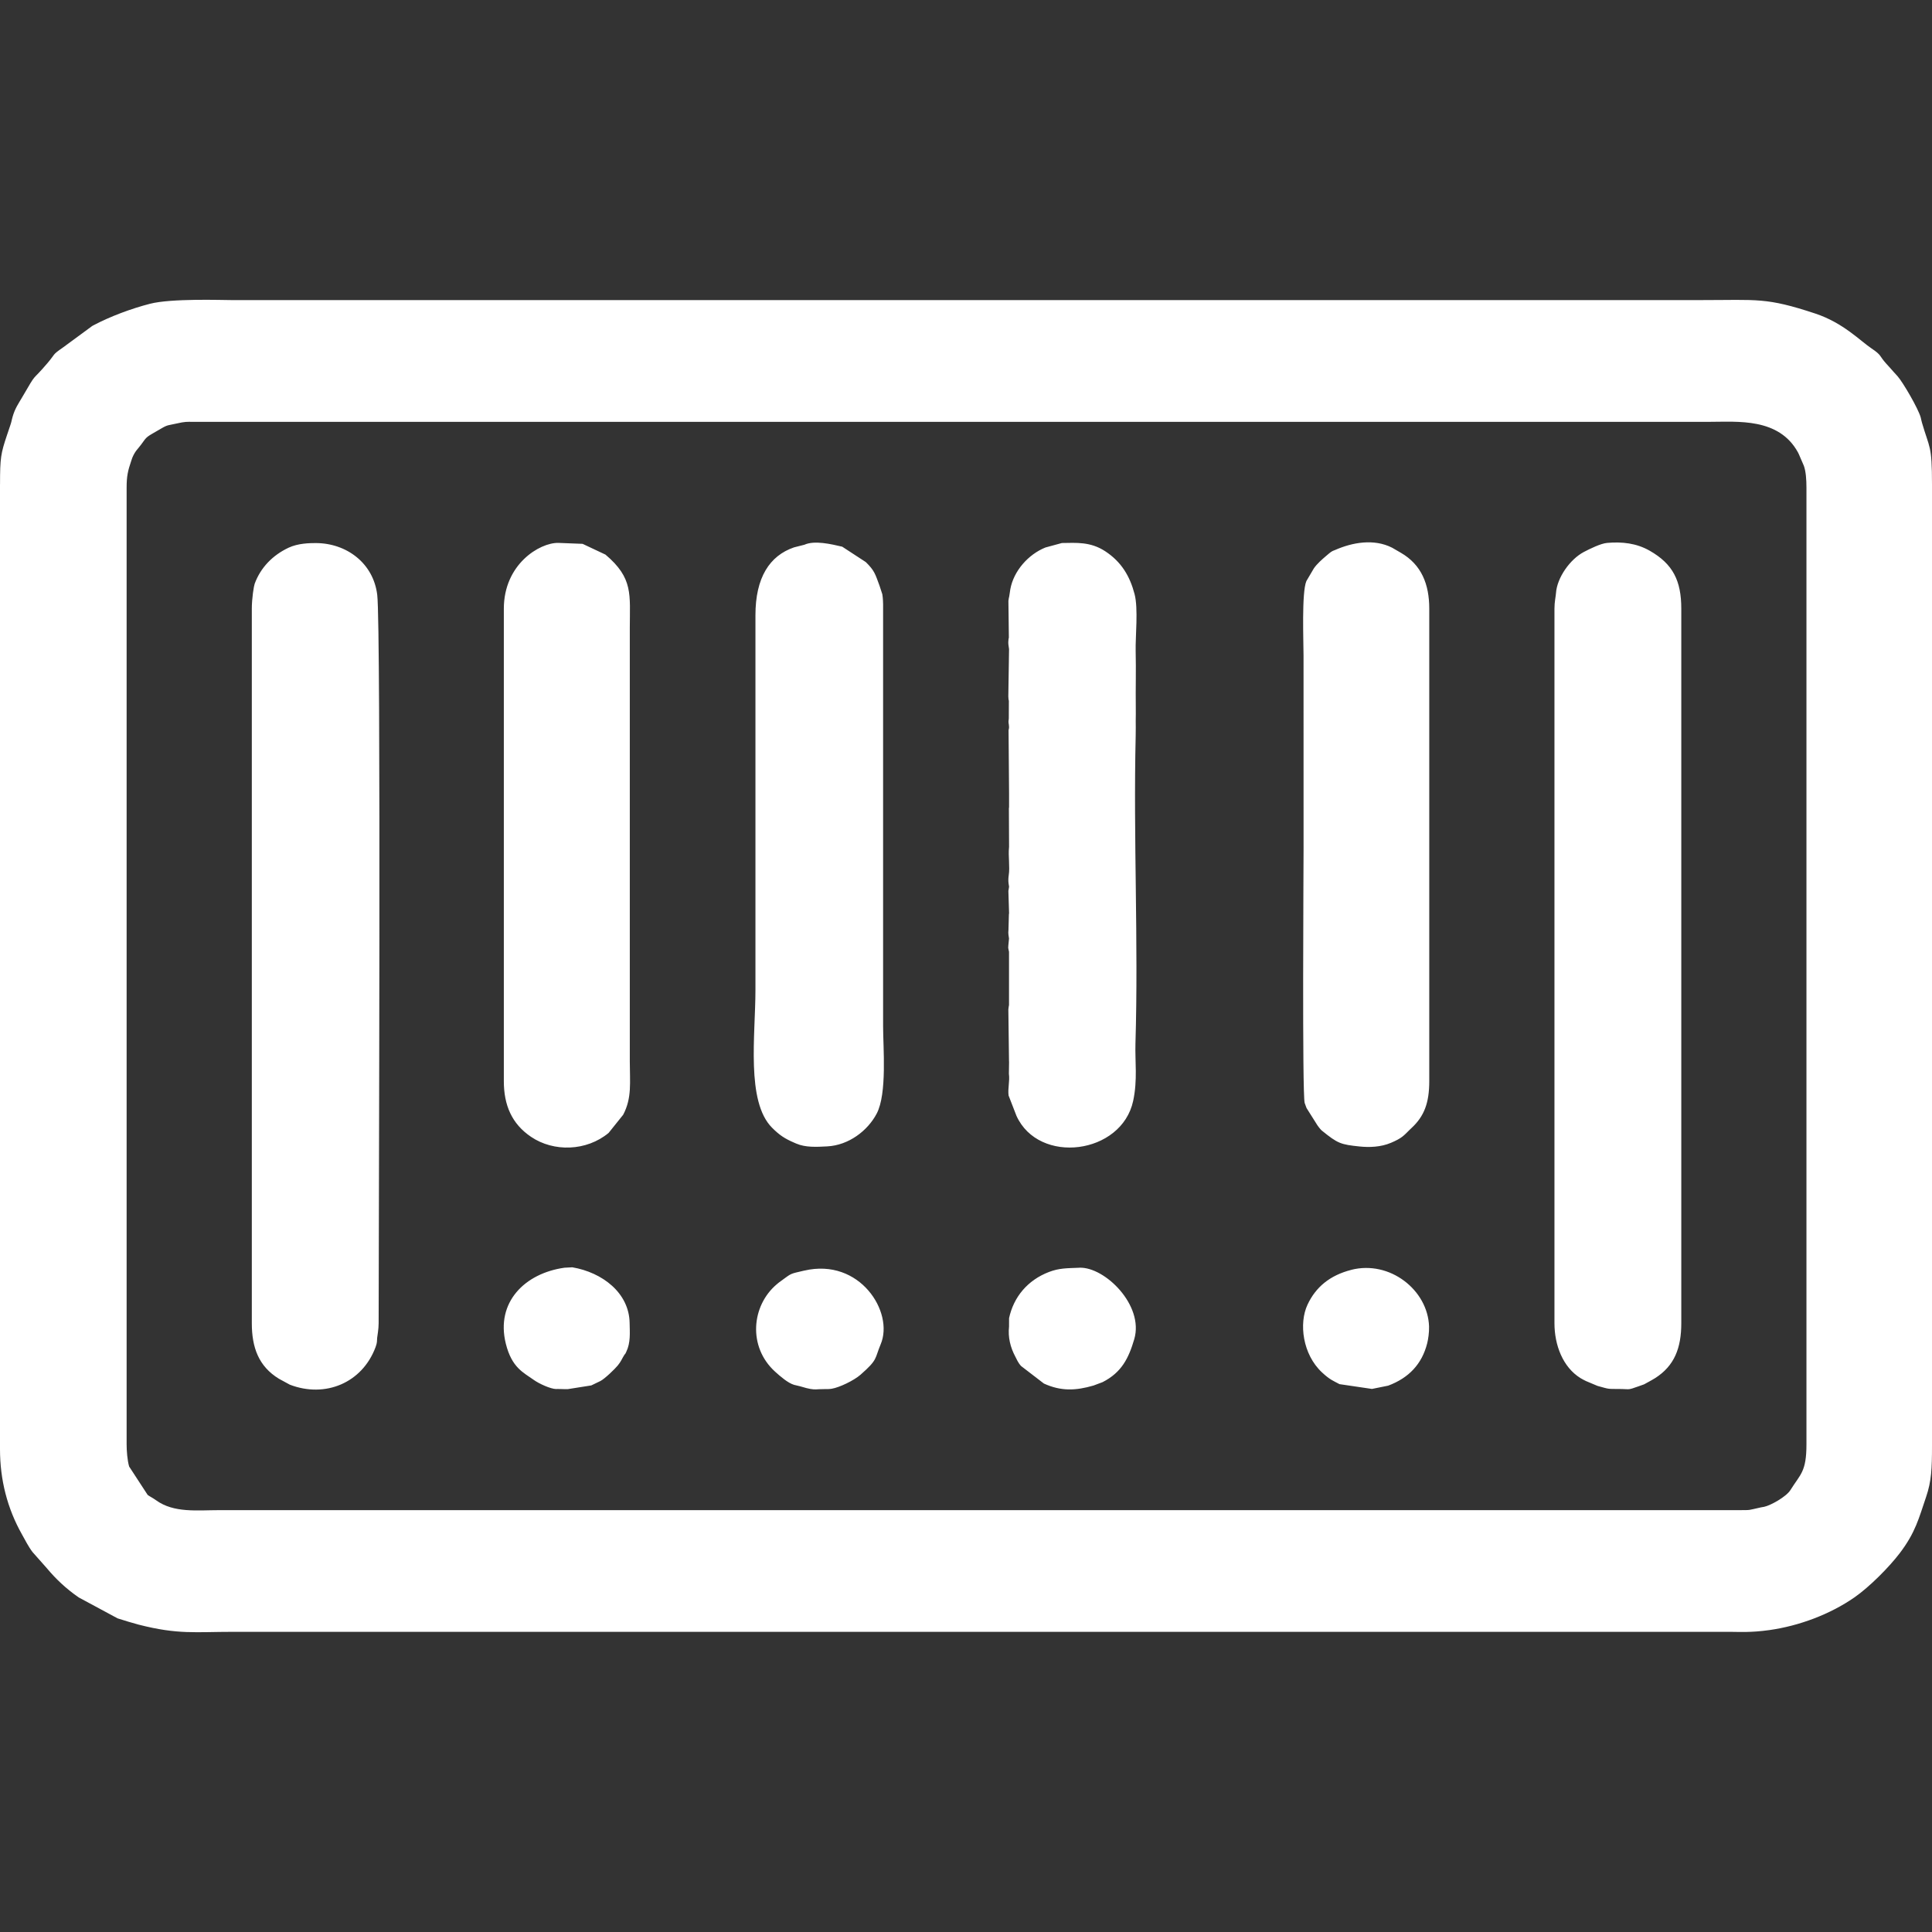 <svg width="65" height="65" viewBox="0 0 65 65" fill="none" xmlns="http://www.w3.org/2000/svg">
<rect x="0" y="0" width="65" height="65" fill="#333333" stroke="none"/>
<path fill-rule="evenodd" clip-rule="evenodd" d="M0 16.297V48.757C0 49.79 0.248 50.752 0.736 51.618C0.841 51.805 0.958 52.04 1.097 52.22L1.578 52.763C1.876 53.119 2.212 53.441 2.647 53.743L3.956 54.448C4.159 54.514 4.516 54.621 4.668 54.66C5.996 54.999 6.56 54.901 7.861 54.901H58.193C58.497 54.901 58.894 54.932 59.531 54.842C60.525 54.702 61.568 54.314 62.391 53.742C62.895 53.392 63.557 52.726 63.916 52.253C64.451 51.549 64.558 51.074 64.802 50.361C64.982 49.834 65 49.406 65 48.644V16.297C65 14.96 64.918 15.102 64.662 14.219C64.632 14.115 64.645 14.139 64.622 14.051C64.546 13.76 64.022 12.858 63.837 12.652C63.829 12.643 63.817 12.631 63.81 12.623L63.701 12.503C63.611 12.398 63.558 12.342 63.46 12.234C63.213 11.961 63.322 11.961 62.956 11.716C62.587 11.469 62.014 10.862 61.079 10.551C59.416 9.999 59.13 10.096 57.263 10.096H7.774C7.465 10.096 5.763 10.035 5.047 10.22C4.424 10.38 3.716 10.642 3.139 10.947C3.128 10.953 3.114 10.961 3.103 10.967L2.116 11.693C1.743 11.95 1.868 11.898 1.607 12.205C1.005 12.914 1.286 12.44 0.739 13.377C0.62 13.58 0.505 13.741 0.425 14.019C0.382 14.168 0.396 14.169 0.338 14.334C0.279 14.501 0.282 14.499 0.236 14.636C0.027 15.259 0.001 15.402 0.001 16.297L0 16.297ZM45.459 42.724C44.746 42.907 44.27 43.297 43.99 43.894C43.695 44.524 43.824 45.566 44.479 46.175C44.75 46.426 44.848 46.45 45.066 46.568L46.158 46.729L46.703 46.619C47.399 46.359 47.84 45.892 48.016 45.195C48.05 45.061 48.085 44.833 48.079 44.629C48.039 43.397 46.752 42.391 45.459 42.723V42.724ZM27.06 42.747C26.555 42.865 26.646 42.83 26.288 43.088C26.22 43.137 26.205 43.147 26.13 43.211C25.283 43.929 25.154 45.311 26.078 46.149C26.248 46.303 26.507 46.529 26.714 46.591C26.737 46.598 26.827 46.617 26.91 46.638C26.984 46.658 27.065 46.684 27.133 46.701C27.337 46.752 27.419 46.749 27.548 46.739L27.732 46.735C27.824 46.735 27.888 46.737 27.98 46.723C28.241 46.681 28.731 46.444 28.949 46.253C29.545 45.731 29.421 45.722 29.629 45.228C30.087 44.147 28.928 42.312 27.06 42.748L27.06 42.747ZM18.991 42.651C17.661 42.837 16.672 43.809 17.017 45.203C17.219 46.018 17.612 46.177 17.962 46.428C18.141 46.556 18.526 46.73 18.711 46.733C18.716 46.733 18.732 46.731 18.738 46.731L18.849 46.732C18.944 46.735 18.999 46.737 19.102 46.736L19.892 46.611C19.899 46.608 19.913 46.601 19.92 46.598L20.2 46.463C20.347 46.388 20.687 46.059 20.783 45.941C20.899 45.8 20.925 45.712 20.994 45.603C21.083 45.464 20.997 45.633 21.071 45.479C21.219 45.17 21.189 44.84 21.183 44.508C21.166 43.494 20.26 42.808 19.255 42.637L18.989 42.651H18.991ZM36.313 42.652C35.891 42.669 35.636 42.662 35.289 42.795C34.572 43.071 34.103 43.634 33.949 44.348L33.948 44.632C33.909 44.987 33.99 45.327 34.162 45.648L34.234 45.79C34.26 45.839 34.304 45.905 34.354 45.959L35.121 46.548C35.699 46.812 36.194 46.788 36.79 46.615L37.094 46.501C37.738 46.174 37.974 45.691 38.161 45.054C38.495 43.911 37.167 42.616 36.314 42.651L36.313 42.652ZM48.086 36.375V20.48C48.086 19.66 47.828 19 47.126 18.595L46.838 18.428C46.221 18.113 45.491 18.252 44.92 18.503L44.835 18.537C44.77 18.569 44.682 18.647 44.604 18.714C44.481 18.82 44.312 18.965 44.204 19.121L43.951 19.551C43.789 19.932 43.856 21.595 43.856 22.056C43.857 24.229 43.856 26.405 43.857 28.554C43.857 29.068 43.808 36.81 43.894 37.107L43.946 37.25C43.949 37.258 43.956 37.274 43.959 37.282L44.321 37.856C44.378 37.928 44.353 37.908 44.416 37.98C44.442 38.011 44.46 38.028 44.48 38.044C45.007 38.471 45.104 38.507 45.751 38.573C46.052 38.604 46.449 38.598 46.799 38.448C47.164 38.292 47.219 38.217 47.435 38.002L47.493 37.947C47.913 37.556 48.086 37.11 48.086 36.376V36.375ZM16.951 20.48V36.375C16.951 37.178 17.217 37.808 17.864 38.246C18.629 38.765 19.732 38.732 20.475 38.117L20.966 37.505C21.266 36.935 21.189 36.412 21.189 35.715V21.122C21.189 20.003 21.312 19.455 20.37 18.659L19.601 18.297L18.781 18.265C18.154 18.256 16.951 18.983 16.951 20.48L16.951 20.48ZM35.723 18.27L35.172 18.42C34.596 18.652 34.103 19.208 33.991 19.824C33.975 19.913 33.968 19.991 33.956 20.055C33.941 20.141 33.933 20.139 33.927 20.217L33.942 21.453C33.926 21.563 33.947 21.363 33.929 21.526C33.914 21.648 33.931 21.717 33.942 21.794C33.944 21.803 33.948 21.828 33.948 21.837C33.948 21.84 33.948 21.854 33.948 21.857L33.925 23.366C33.923 23.385 33.923 23.463 33.929 23.506C33.947 23.669 33.926 23.469 33.942 23.578L33.94 24.178C33.915 24.332 33.943 24.321 33.948 24.458L33.946 24.499C33.945 24.508 33.934 24.558 33.932 24.568L33.949 26.689C33.949 26.692 33.949 26.706 33.949 26.709V27.155C33.948 27.164 33.944 27.188 33.943 27.198L33.949 28.494C33.949 28.497 33.947 28.511 33.947 28.514C33.917 28.801 33.982 29.165 33.937 29.452C33.926 29.526 33.919 29.631 33.932 29.722L33.949 29.832C33.947 29.879 33.93 29.928 33.926 29.974L33.949 30.724C33.948 30.733 33.944 30.758 33.943 30.767L33.929 31.286C33.913 31.423 33.937 31.477 33.947 31.576L33.924 31.816C33.922 31.956 33.914 31.823 33.932 31.953C33.934 31.963 33.946 32.013 33.947 32.022V33.813C33.946 33.82 33.927 33.914 33.925 33.962L33.947 35.703C33.947 35.706 33.948 35.721 33.949 35.724L33.943 36.127C33.978 36.371 33.901 36.62 33.933 36.858L34.197 37.539C34.95 39.201 37.736 38.842 38.124 37.039C38.276 36.332 38.183 35.706 38.201 35.114C38.304 31.656 38.128 28.21 38.209 24.751C38.215 24.513 38.209 24.426 38.21 24.261C38.212 24.026 38.215 24.007 38.212 23.775C38.204 23.149 38.224 22.56 38.208 21.899C38.197 21.418 38.3 20.473 38.171 19.986C38.013 19.387 37.732 18.905 37.182 18.545C36.682 18.218 36.203 18.264 35.73 18.269C35.729 18.269 35.725 18.269 35.722 18.27L35.723 18.27ZM27.06 18.328L26.713 18.416C25.895 18.697 25.415 19.427 25.416 20.704C25.418 22.098 25.416 23.492 25.416 24.886C25.416 27.694 25.417 30.501 25.416 33.308C25.416 34.825 25.095 37.061 25.976 37.942C26.228 38.194 26.403 38.309 26.728 38.448L26.786 38.473C27.099 38.609 27.469 38.588 27.829 38.569C28.557 38.531 29.192 38.041 29.494 37.469C29.851 36.795 29.71 35.235 29.711 34.521C29.711 31.701 29.71 28.886 29.711 26.1L29.711 20.331C29.711 20.299 29.707 20.121 29.685 19.994L29.589 19.7C29.446 19.316 29.425 19.199 29.128 18.91L28.336 18.393C27.962 18.305 27.401 18.173 27.061 18.328L27.06 18.328ZM52.298 20.48V44.518C52.298 45.252 52.578 45.994 53.172 46.364C53.259 46.418 53.264 46.413 53.361 46.465L53.746 46.627C54.192 46.75 54.047 46.724 54.57 46.732C54.828 46.736 54.764 46.771 55.113 46.646C55.175 46.624 55.312 46.575 55.313 46.575C55.325 46.569 55.422 46.516 55.466 46.491C55.564 46.435 55.601 46.419 55.687 46.364C56.333 45.952 56.565 45.354 56.565 44.518V20.48C56.565 19.539 56.287 18.976 55.502 18.528C55.056 18.274 54.572 18.221 54.066 18.266C53.858 18.284 53.488 18.464 53.282 18.573C52.828 18.814 52.384 19.428 52.349 19.959C52.34 20.081 52.298 20.25 52.298 20.48V20.48ZM8.472 20.48V44.518C8.472 45.328 8.698 45.968 9.385 46.387L9.751 46.586C10.935 47.042 12.186 46.533 12.636 45.321C12.696 45.158 12.679 45.119 12.689 45.011C12.697 44.927 12.739 44.723 12.739 44.518C12.739 41.603 12.823 21.109 12.692 20.017C12.564 18.944 11.656 18.273 10.626 18.271C10.419 18.271 10.031 18.276 9.709 18.427C9.169 18.681 8.767 19.099 8.568 19.64C8.54 19.715 8.472 20.132 8.472 20.481V20.48ZM4.26 16.409V48.59C4.26 48.81 4.284 49.13 4.345 49.34L4.968 50.295C5.044 50.352 5.129 50.387 5.248 50.473C5.85 50.91 6.636 50.807 7.396 50.807H58.455C58.951 50.807 58.791 50.812 59.244 50.714C59.257 50.711 59.349 50.696 59.353 50.695C59.574 50.648 60.096 50.356 60.235 50.134C60.574 49.591 60.776 49.524 60.776 48.59V16.409C60.776 16.141 60.758 15.862 60.689 15.671L60.516 15.271C60.51 15.259 60.495 15.228 60.489 15.217C59.845 14.049 58.46 14.192 57.524 14.192H6.466C6.292 14.192 6.231 14.182 5.943 14.248C5.662 14.313 5.648 14.285 5.426 14.416C4.899 14.726 4.969 14.65 4.742 14.965C4.646 15.098 4.553 15.164 4.459 15.382C4.456 15.389 4.45 15.405 4.447 15.412L4.415 15.506C4.302 15.838 4.26 16.022 4.26 16.409Z" fill="white"/>
</svg>
